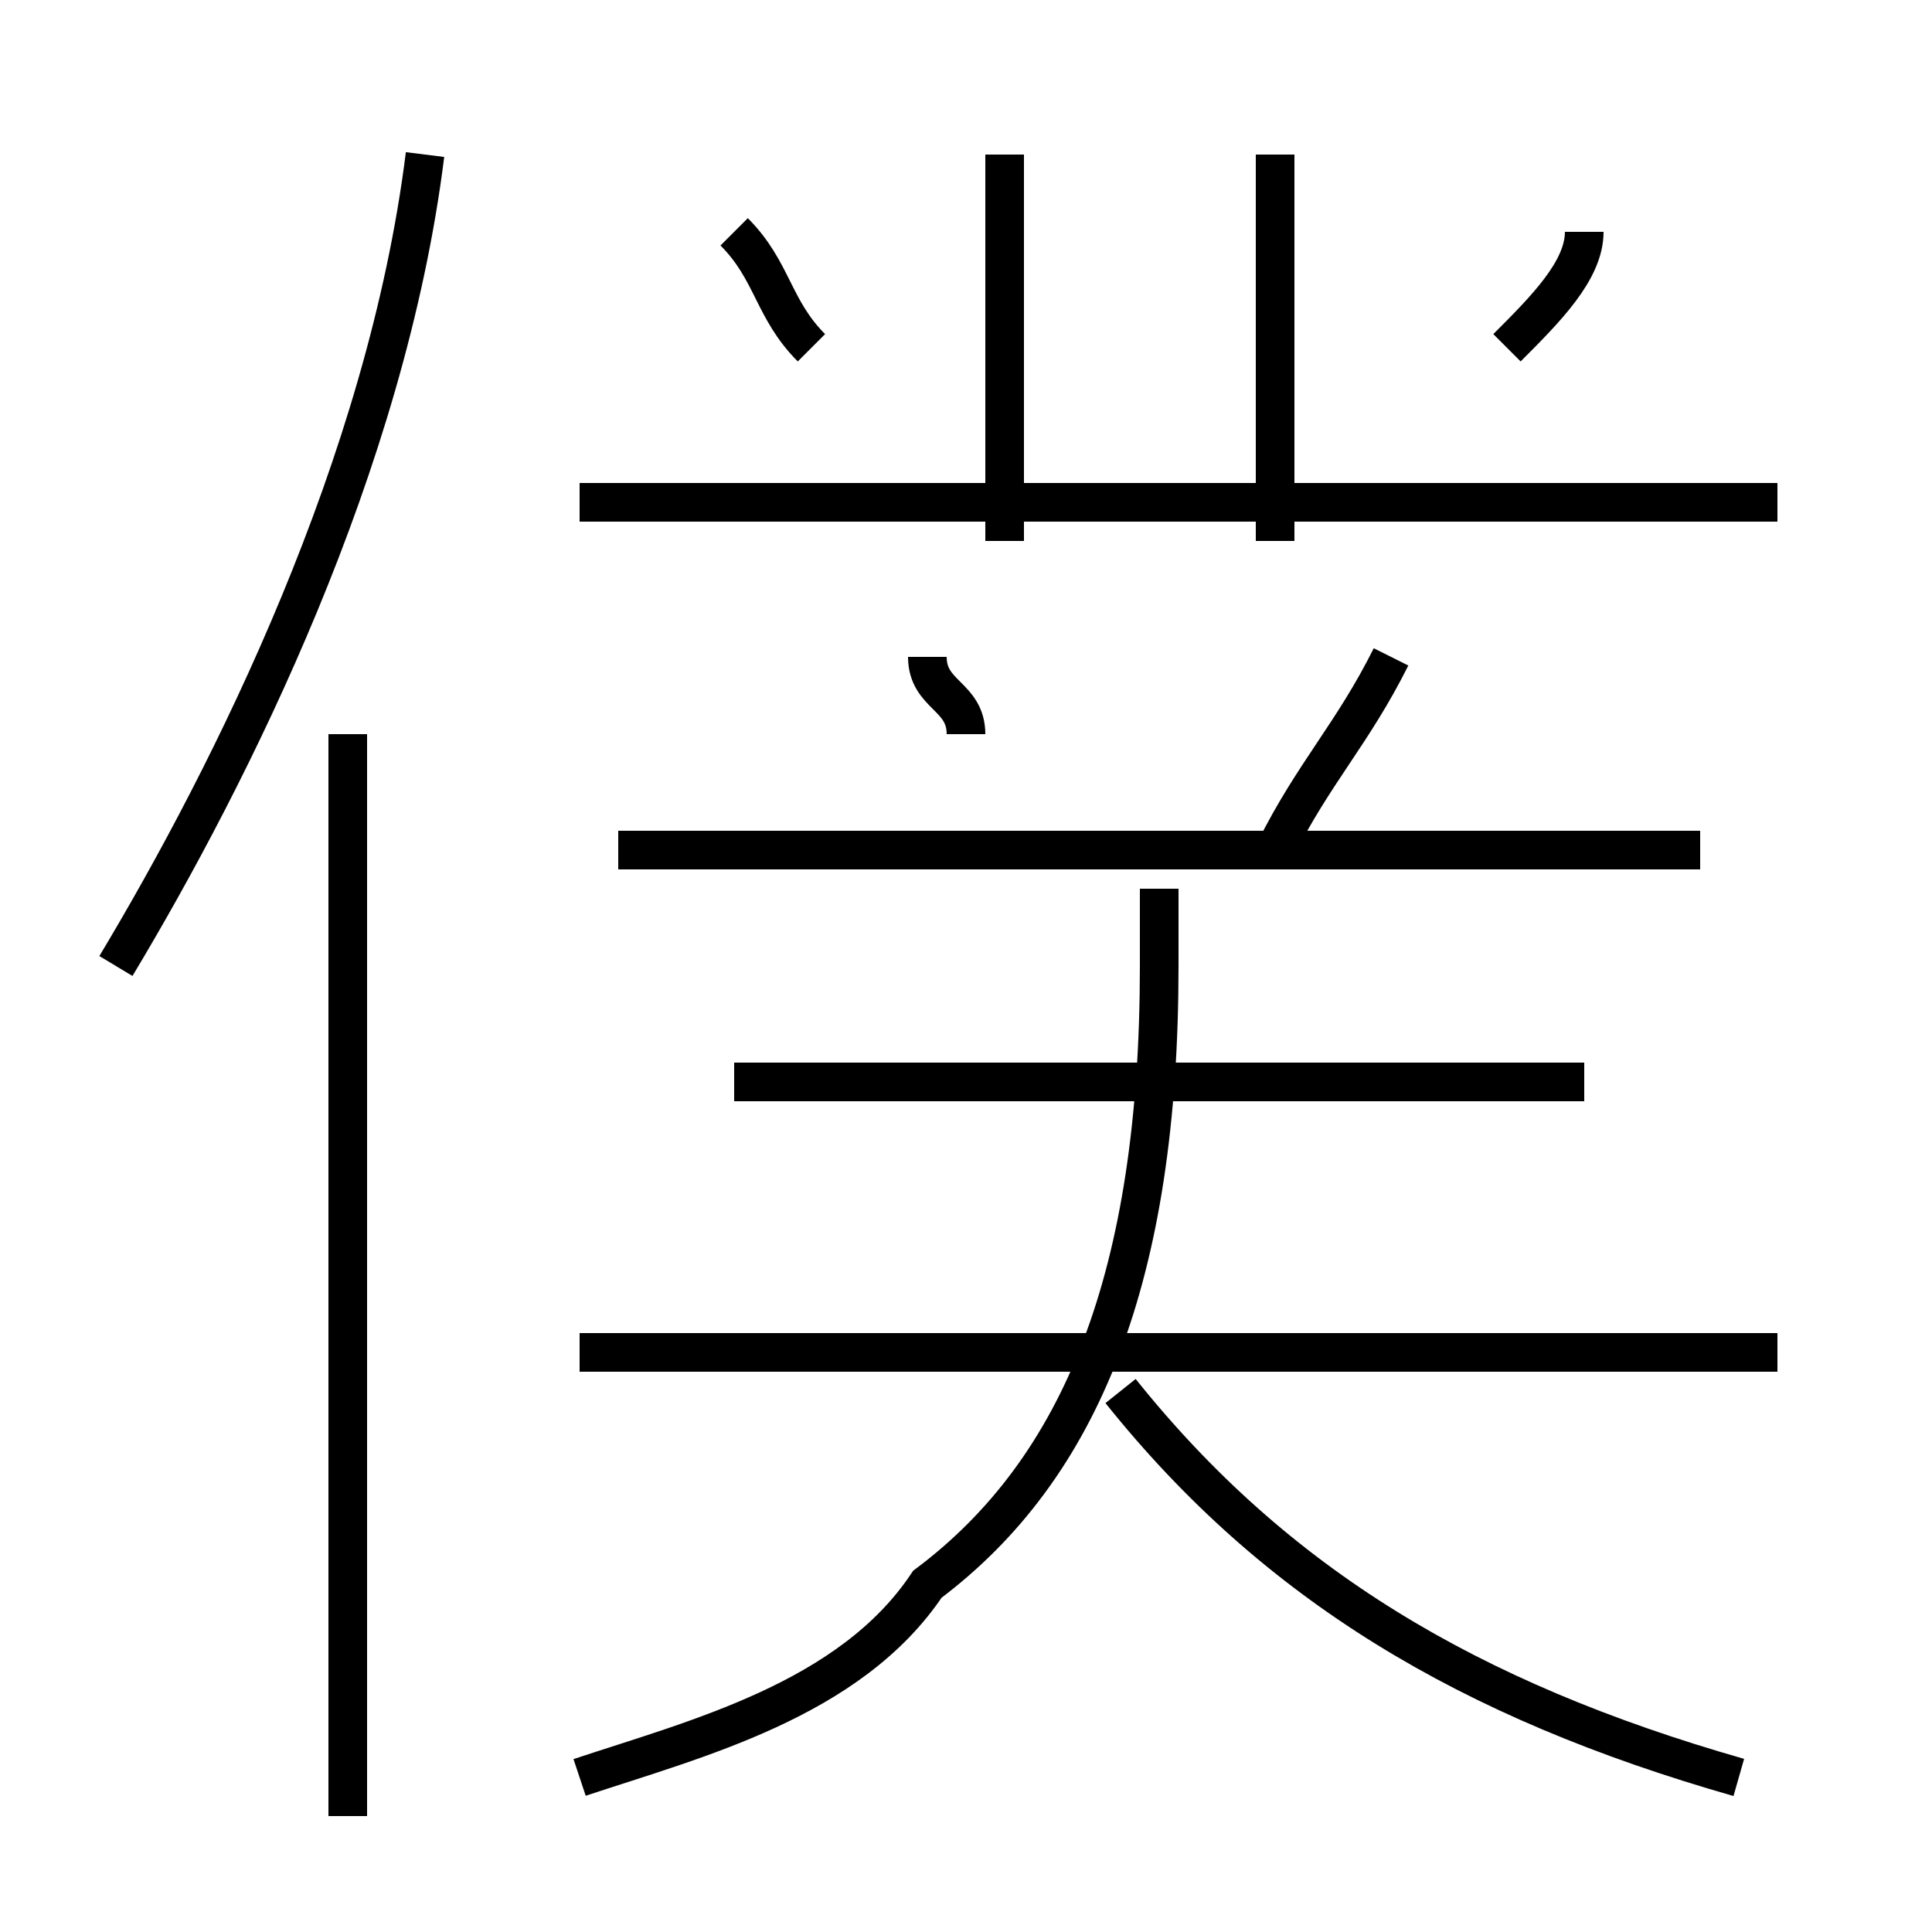 <?xml version='1.0' encoding='utf8'?>
<svg viewBox="0.0 -6.0 50.0 50.0" version="1.1" xmlns="http://www.w3.org/2000/svg">
<rect x="0.0" y="-6.0" width="50.0" height="50.0" fill="#808080" stroke="none"/>
<rect x="-1000" y="-1000" width="2000" height="2000" stroke="white" fill="white"/>
<g style="fill:white;stroke:#000000;  stroke-width:1">
<path d="M 15 2 C 18 1 22 0 24 -3 C 28 -6 30 -11 30 -19 L 30 -21 M 9 3 L 9 -25 M 3 -19 C 6 -24 10 -32 11 -40 M 46 -9 L 15 -9 M 45 2 C 38 0 33 -3 29 -8 M 41 -16 L 19 -16 M 25 -25 C 25 -26 24 -26 24 -27 M 44 -22 L 16 -22 M 21 -35 C 20 -36 20 -37 19 -38 M 33 -22 C 34 -24 35 -25 36 -27 M 46 -31 L 15 -31 M 26 -30 L 26 -40 M 33 -30 L 33 -40 M 39 -35 C 40 -36 41 -37 41 -38" transform="translate(0.0 38.0)" />
</g>
</svg>